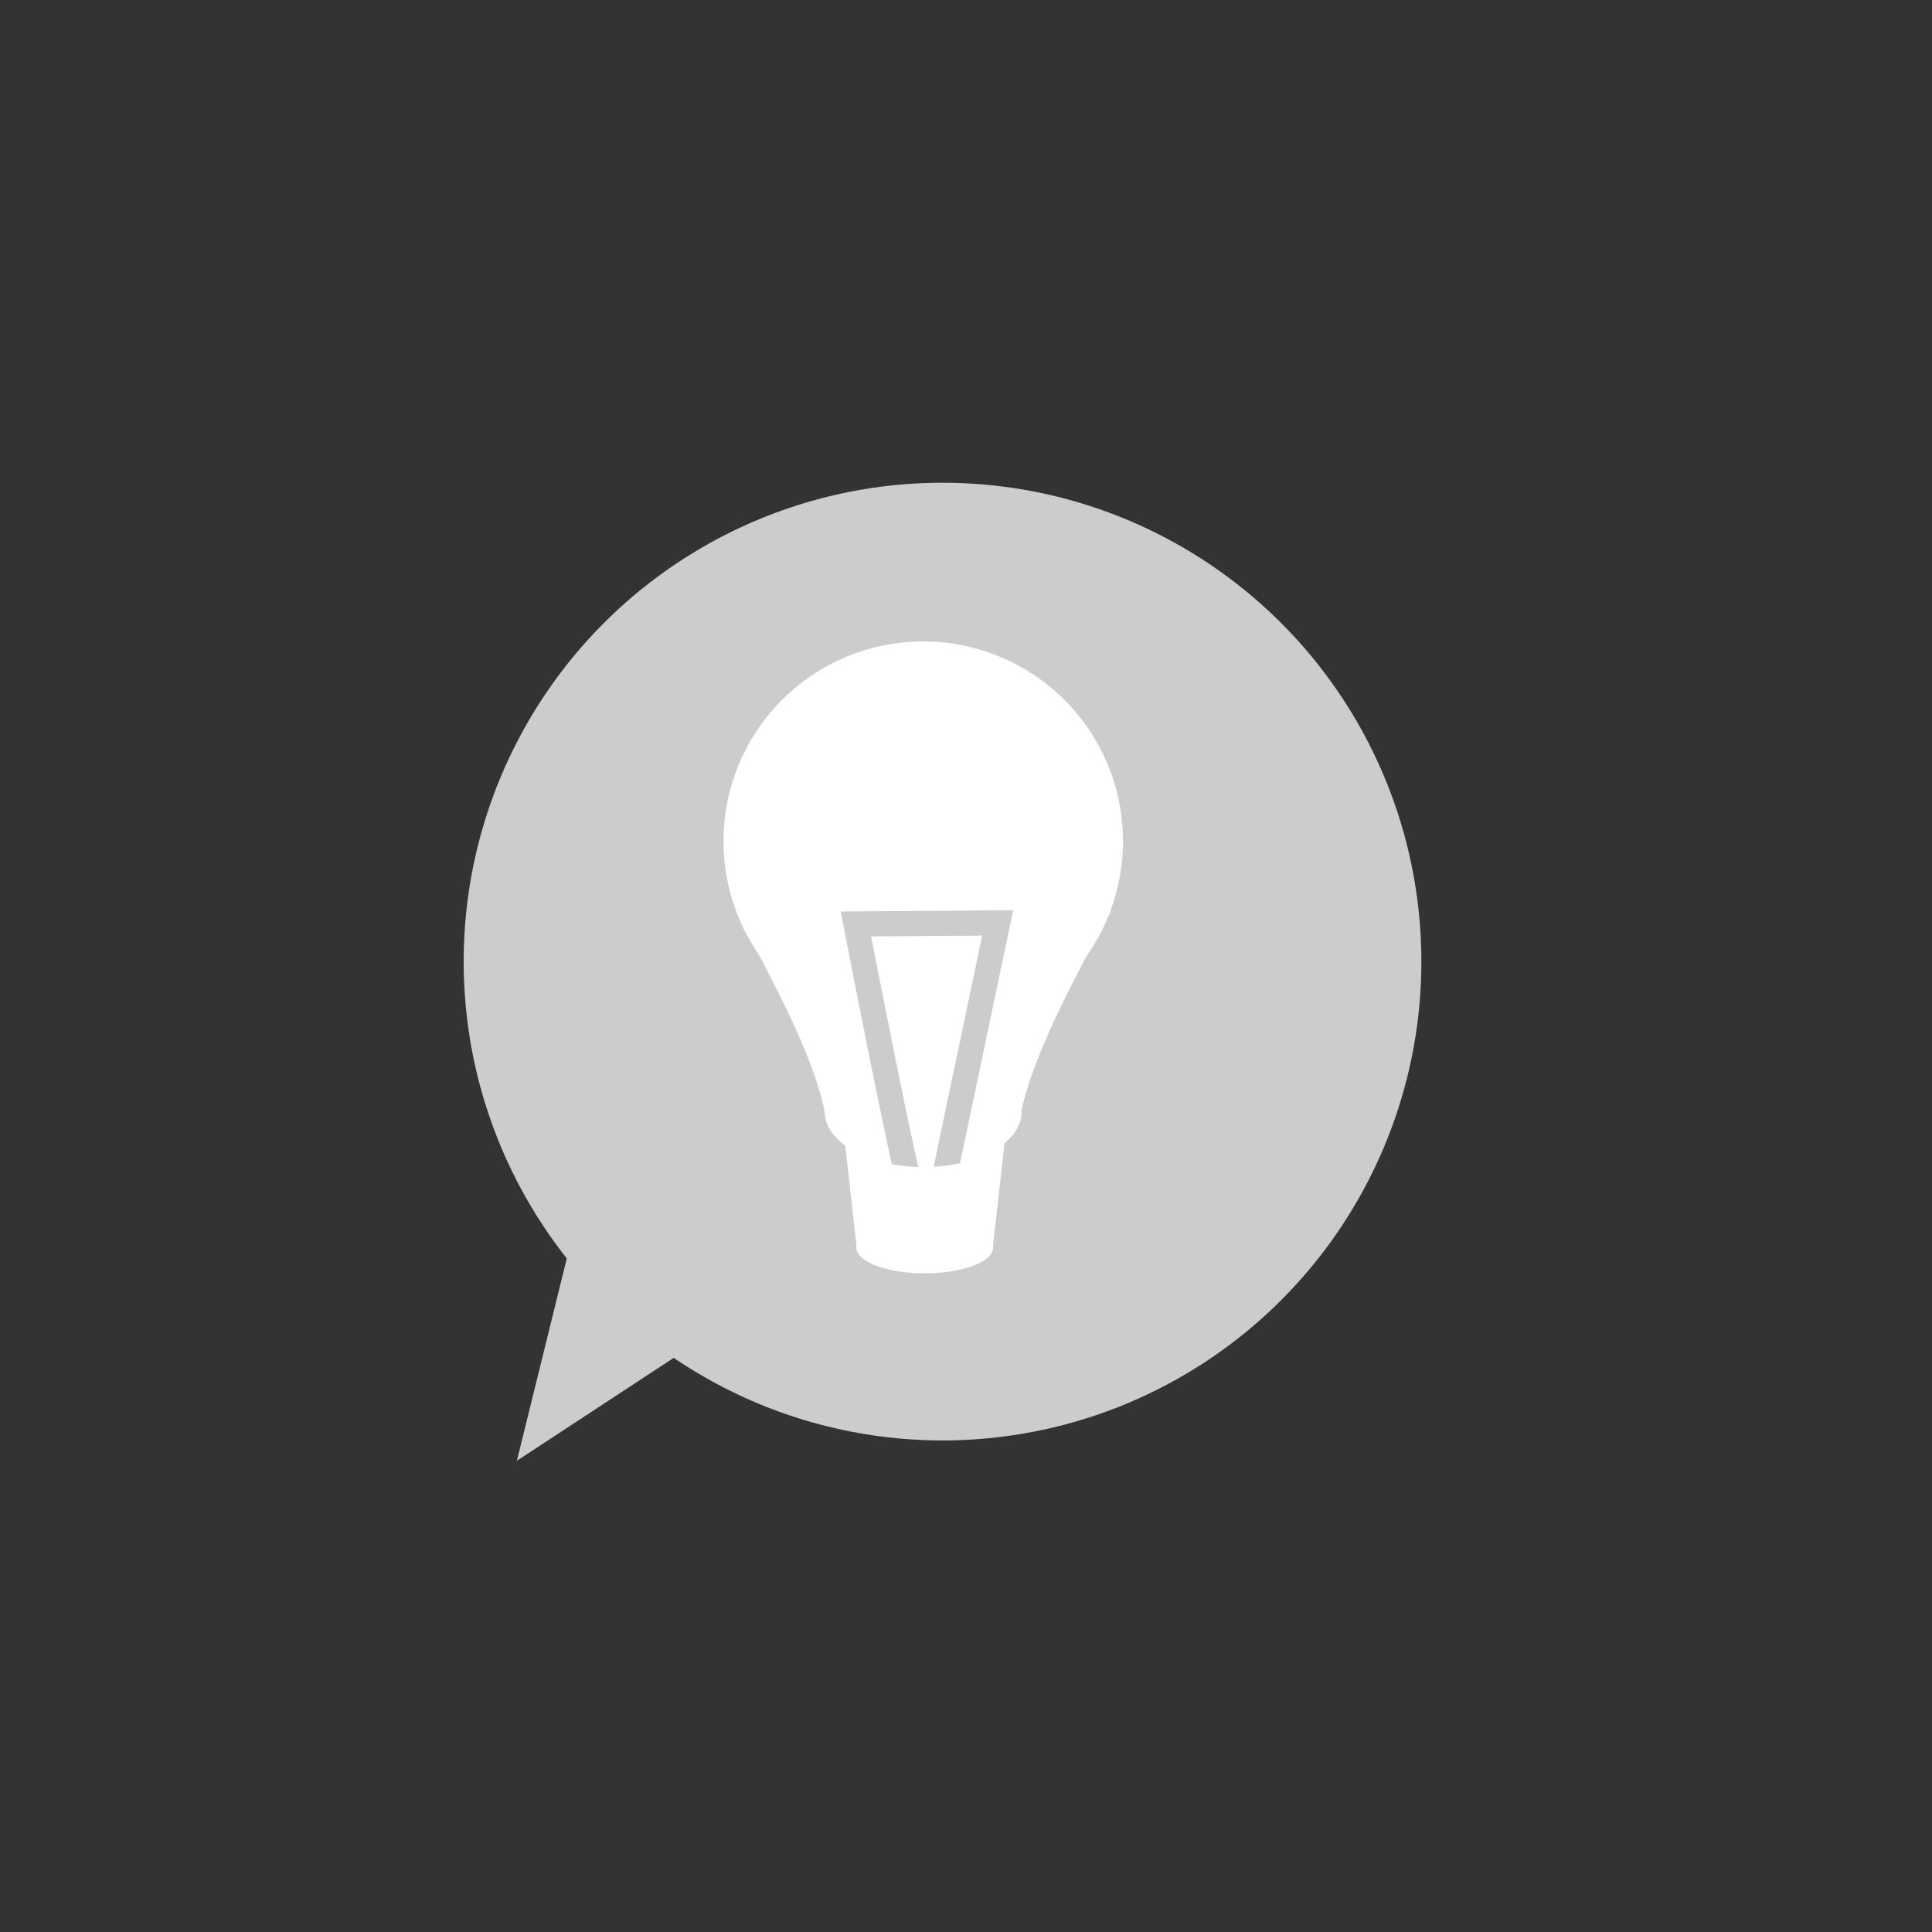 <?xml version="1.0" encoding="UTF-8" standalone="no"?>
<!-- Created with Inkscape (http://www.inkscape.org/) -->

<svg
   xmlns:dc="http://purl.org/dc/elements/1.1/"
   xmlns:cc="http://creativecommons.org/ns#"
   xmlns:rdf="http://www.w3.org/1999/02/22-rdf-syntax-ns#"
   xmlns:svg="http://www.w3.org/2000/svg"
   xmlns="http://www.w3.org/2000/svg"
   xmlns:sodipodi="http://sodipodi.sourceforge.net/DTD/sodipodi-0.dtd"
   xmlns:inkscape="http://www.inkscape.org/namespaces/inkscape"
   width="50mm"
   height="50mm"
   viewBox="0 0 50 50"
   version="1.1"
   id="svg838"
   inkscape:version="0.92.1 r15371"
   sodipodi:docname="boeards-icon.svg">
  <rect x="0" y="0" width="50" height="50" fill="#333333" stroke="none"/>
  <defs
     id="defs832">
    <clipPath
       clipPathUnits="userSpaceOnUse"
       id="clipPath1665">
      <circle
         r="10.583"
         cy="166.787"
         cx="105.644"
         id="circle1667"
         style="fill:#ba9d69;fill-opacity:1;stroke-width:0.265" />
    </clipPath>
    <clipPath
       clipPathUnits="userSpaceOnUse"
       id="clipPath1683">
      <path
         sodipodi:nodetypes="cccc"
         inkscape:connector-curvature="0"
         id="path1685"
         d="m 110.983,177.512 -5.008,11.954 -4.961,-12.095 z"
         style="fill:#e6e6e6;fill-opacity:1;stroke:none;stroke-width:0.265px;stroke-linecap:butt;stroke-linejoin:miter;stroke-opacity:1" />
    </clipPath>
    <clipPath
       clipPathUnits="userSpaceOnUse"
       id="clipPath1740">
      <circle
         r="52.143"
         cy="610.02"
         cx="698.929"
         id="circle1742"
         style="fill:#6f7c91;fill-opacity:1;stroke:none;stroke-width:1" />
    </clipPath>
    <clipPath
       clipPathUnits="userSpaceOnUse"
       id="clipPath1768">
      <circle
         r="52.143"
         cy="610.02"
         cx="698.929"
         id="circle1770"
         style="fill:#6f7c91;fill-opacity:1;stroke:none;stroke-width:1" />
    </clipPath>
    <clipPath
       clipPathUnits="userSpaceOnUse"
       id="clipPath4565">
      <path
         inkscape:connector-curvature="0"
         id="path4567"
         d="m -508.378,-126.917 -3.762,3.594 h 0.906 v 3.332 h 5.712 v -3.332 h 0.906 z"
         style="opacity:1;fill:#b3b3b3;fill-opacity:1;stroke:none;stroke-width:0;stroke-miterlimit:4;stroke-dasharray:none;stroke-opacity:1" />
    </clipPath>
    <clipPath
       clipPathUnits="userSpaceOnUse"
       id="clipPath4649">
      <path
         style="opacity:1;fill:#666666;fill-opacity:1;stroke:none;stroke-width:0;stroke-miterlimit:4;stroke-dasharray:none;stroke-opacity:1"
         d="m -565.853,-131.213 a 2.106,2.106 0 0 0 -2.106,2.106 2.106,2.106 0 0 0 0.369,1.188 c 0.314,0.607 0.614,1.208 0.703,1.713 0.004,0.021 0.01,0.042 0.013,0.062 h 0.003 a 1.037,0.578 0 0 0 1.02,0.475 1.037,0.578 0 0 0 1.037,-0.578 1.037,0.578 0 0 0 0,-0.005 c 0.079,-0.41 0.343,-0.992 0.698,-1.66 a 2.106,2.106 0 0 0 0.215,-0.399 c 0.011,-0.021 0.021,-0.039 0.032,-0.059 h -0.01 a 2.106,2.106 0 0 0 0.135,-0.737 2.106,2.106 0 0 0 -2.106,-2.106 z"
         id="path4651"
         inkscape:connector-curvature="0" />
    </clipPath>
    <clipPath
       clipPathUnits="userSpaceOnUse"
       id="clipPath4698">
      <path
         inkscape:transform-center-y="5.3544867e-006"
         inkscape:transform-center-x="-4.4665532e-006"
         d="m -327.289,-193.741 0,31.458 -27.244,15.729 -27.244,-15.729 0,-31.458 27.244,-15.729 z"
         inkscape:randomized="0"
         inkscape:rounded="0"
         inkscape:flatsided="true"
         sodipodi:arg2="0"
         sodipodi:arg1="-0.52359878"
         sodipodi:r2="27.24358"
         sodipodi:r1="31.458176"
         sodipodi:cy="-178.01237"
         sodipodi:cx="-354.53265"
         sodipodi:sides="6"
         id="path4700"
         style="opacity:1;fill:#ccff00;fill-opacity:1;stroke:none;stroke-width:0;stroke-miterlimit:4;stroke-dasharray:none;stroke-opacity:1"
         sodipodi:type="star" />
    </clipPath>
    <clipPath
       clipPathUnits="userSpaceOnUse"
       id="clipPath4706">
      <path
         inkscape:transform-center-y="5.3544867e-006"
         inkscape:transform-center-x="-4.4665532e-006"
         d="m -327.289,-193.741 0,31.458 -27.244,15.729 -27.244,-15.729 0,-31.458 27.244,-15.729 z"
         inkscape:randomized="0"
         inkscape:rounded="0"
         inkscape:flatsided="true"
         sodipodi:arg2="0"
         sodipodi:arg1="-0.52359878"
         sodipodi:r2="27.24358"
         sodipodi:r1="31.458176"
         sodipodi:cy="-178.01237"
         sodipodi:cx="-354.53265"
         sodipodi:sides="6"
         id="path4708"
         style="opacity:1;fill:#ccff00;fill-opacity:1;stroke:none;stroke-width:0;stroke-miterlimit:4;stroke-dasharray:none;stroke-opacity:1"
         sodipodi:type="star" />
    </clipPath>
  </defs>
  <sodipodi:namedview
     id="base"
     pagecolor="#ffffff"
     bordercolor="#666666"
     borderopacity="1.0"
     inkscape:pageopacity="0.2"
     inkscape:pageshadow="2"
     inkscape:zoom="0.12189986"
     inkscape:cx="1758.4071"
     inkscape:cy="253.10489"
     inkscape:document-units="mm"
     inkscape:current-layer="layer1"
     showgrid="false"
     inkscape:snap-global="false"
     inkscape:window-width="1920"
     inkscape:window-height="1017"
     inkscape:window-x="-8"
     inkscape:window-y="-8"
     inkscape:window-maximized="1"
     inkscape:measure-start="0,0"
     inkscape:measure-end="0,0"
     showguides="false"
     inkscape:pagecheckerboard="true" />
  <g
     inkscape:label="Layer 1"
     inkscape:groupmode="layer"
     id="layer1"
     transform="translate(0,-247)">
    <circle
       style="fill:#5599ff;fill-opacity:1;stroke:none;stroke-width:0.265"
       id="path1723"
       cy="161.401"
       cx="184.925"
       r="0" />
    <g
       transform="matrix(3.965,0,0,3.965,2262.683,782.457)"
       id="g4826">
      <g
         id="g4810"
         style="fill:#cccccc;fill-opacity:1"
         transform="matrix(0.725,0,0,0.725,-154.637,-34.31)">
        <circle
           r="4.311"
           cy="-130.289"
           cx="-565.345"
           id="circle4806"
           style="opacity:1;fill:#cccccc;fill-opacity:1;stroke:none;stroke-width:0;stroke-miterlimit:4;stroke-dasharray:none;stroke-opacity:1" />
        <path
           sodipodi:nodetypes="cccc"
           inkscape:connector-curvature="0"
           id="path4808"
           d="m -569.177,-125.795 0.537,-2.177 2.193,0.386 z"
           inkscape:transform-center-y="0.12373875"
           inkscape:transform-center-x="0.055657842"
           style="opacity:1;fill:#cccccc;fill-opacity:1;stroke:#ffffff;stroke-width:0;stroke-miterlimit:4;stroke-dasharray:none;stroke-opacity:1" />
      </g>
      <g
         id="g4824"
         transform="matrix(0.619,0,0,0.619,-214.375,-49.639)">
        <path
           sodipodi:nodetypes="ccccc"
           inkscape:connector-curvature="0"
           id="path4812"
           d="m -566.711,-126.214 h 1.748 l -0.16,1.428 h -1.428 z"
           style="opacity:1;fill:#ffffff;fill-opacity:1;stroke:#999999;stroke-width:0;stroke-miterlimit:4;stroke-dasharray:none;stroke-opacity:1" />
        <path
           id="path4814"
           d="m -563.747,-129.106 a 2.106,2.106 0 0 1 -2.106,2.106 2.106,2.106 0 0 1 -2.106,-2.106 2.106,2.106 0 0 1 2.106,-2.106 2.106,2.106 0 0 1 2.106,2.106 z"
           style="opacity:1;fill:#ffffff;fill-opacity:1;stroke:none;stroke-width:0;stroke-miterlimit:4;stroke-dasharray:none;stroke-opacity:1"
           inkscape:connector-curvature="0" />
        <path
           inkscape:connector-curvature="0"
           style="opacity:1;fill:#ffffff;fill-opacity:1;stroke:none;stroke-width:0;stroke-miterlimit:4;stroke-dasharray:none;stroke-opacity:1"
           d="m -564.816,-126.247 a 1.037,0.578 0 0 1 -1.037,0.578 1.037,0.578 0 0 1 -1.037,-0.578 1.037,0.578 0 0 1 1.037,-0.578 1.037,0.578 0 0 1 1.037,0.578 z"
           id="path4816" />
        <path
           sodipodi:nodetypes="ccccc"
           inkscape:connector-curvature="0"
           id="path4818"
           d="m -567.823,-128.369 h 3.951 c -0.52,0.931 -0.91,1.741 -0.966,2.238 l -2.036,-0.012 c -0.091,-0.64 -0.552,-1.448 -0.949,-2.226 z"
           style="opacity:1;fill:#ffffff;fill-opacity:1;stroke:none;stroke-width:0;stroke-miterlimit:4;stroke-dasharray:none;stroke-opacity:1" />
        <path
           clip-path="url(#clipPath4649)"
           sodipodi:nodetypes="ccccc"
           inkscape:connector-curvature="0"
           id="path4820"
           d="m -565.657,-125.439 0.589,-2.805 -1.495,0.011 c 0,0 0.546,2.816 0.589,2.805 0.044,-0.011 0.317,-0.011 0.317,-0.011 z"
           style="fill:#000000;fill-opacity:0;stroke:#cccccc;stroke-width:0.265px;stroke-linecap:butt;stroke-linejoin:miter;stroke-opacity:1" />
        <path
           id="path4822"
           d="m -565.117,-124.819 a 0.72,0.27 0 0 1 -0.72,0.27 0.72,0.27 0 0 1 -0.72,-0.27 0.72,0.27 0 0 1 0.72,-0.27 0.72,0.27 0 0 1 0.72,0.27 z"
           style="opacity:1;fill:#ffffff;fill-opacity:1;stroke:none;stroke-width:0;stroke-miterlimit:4;stroke-dasharray:none;stroke-opacity:1"
           inkscape:connector-curvature="0" />
      </g>
    </g>
  </g>
</svg>
